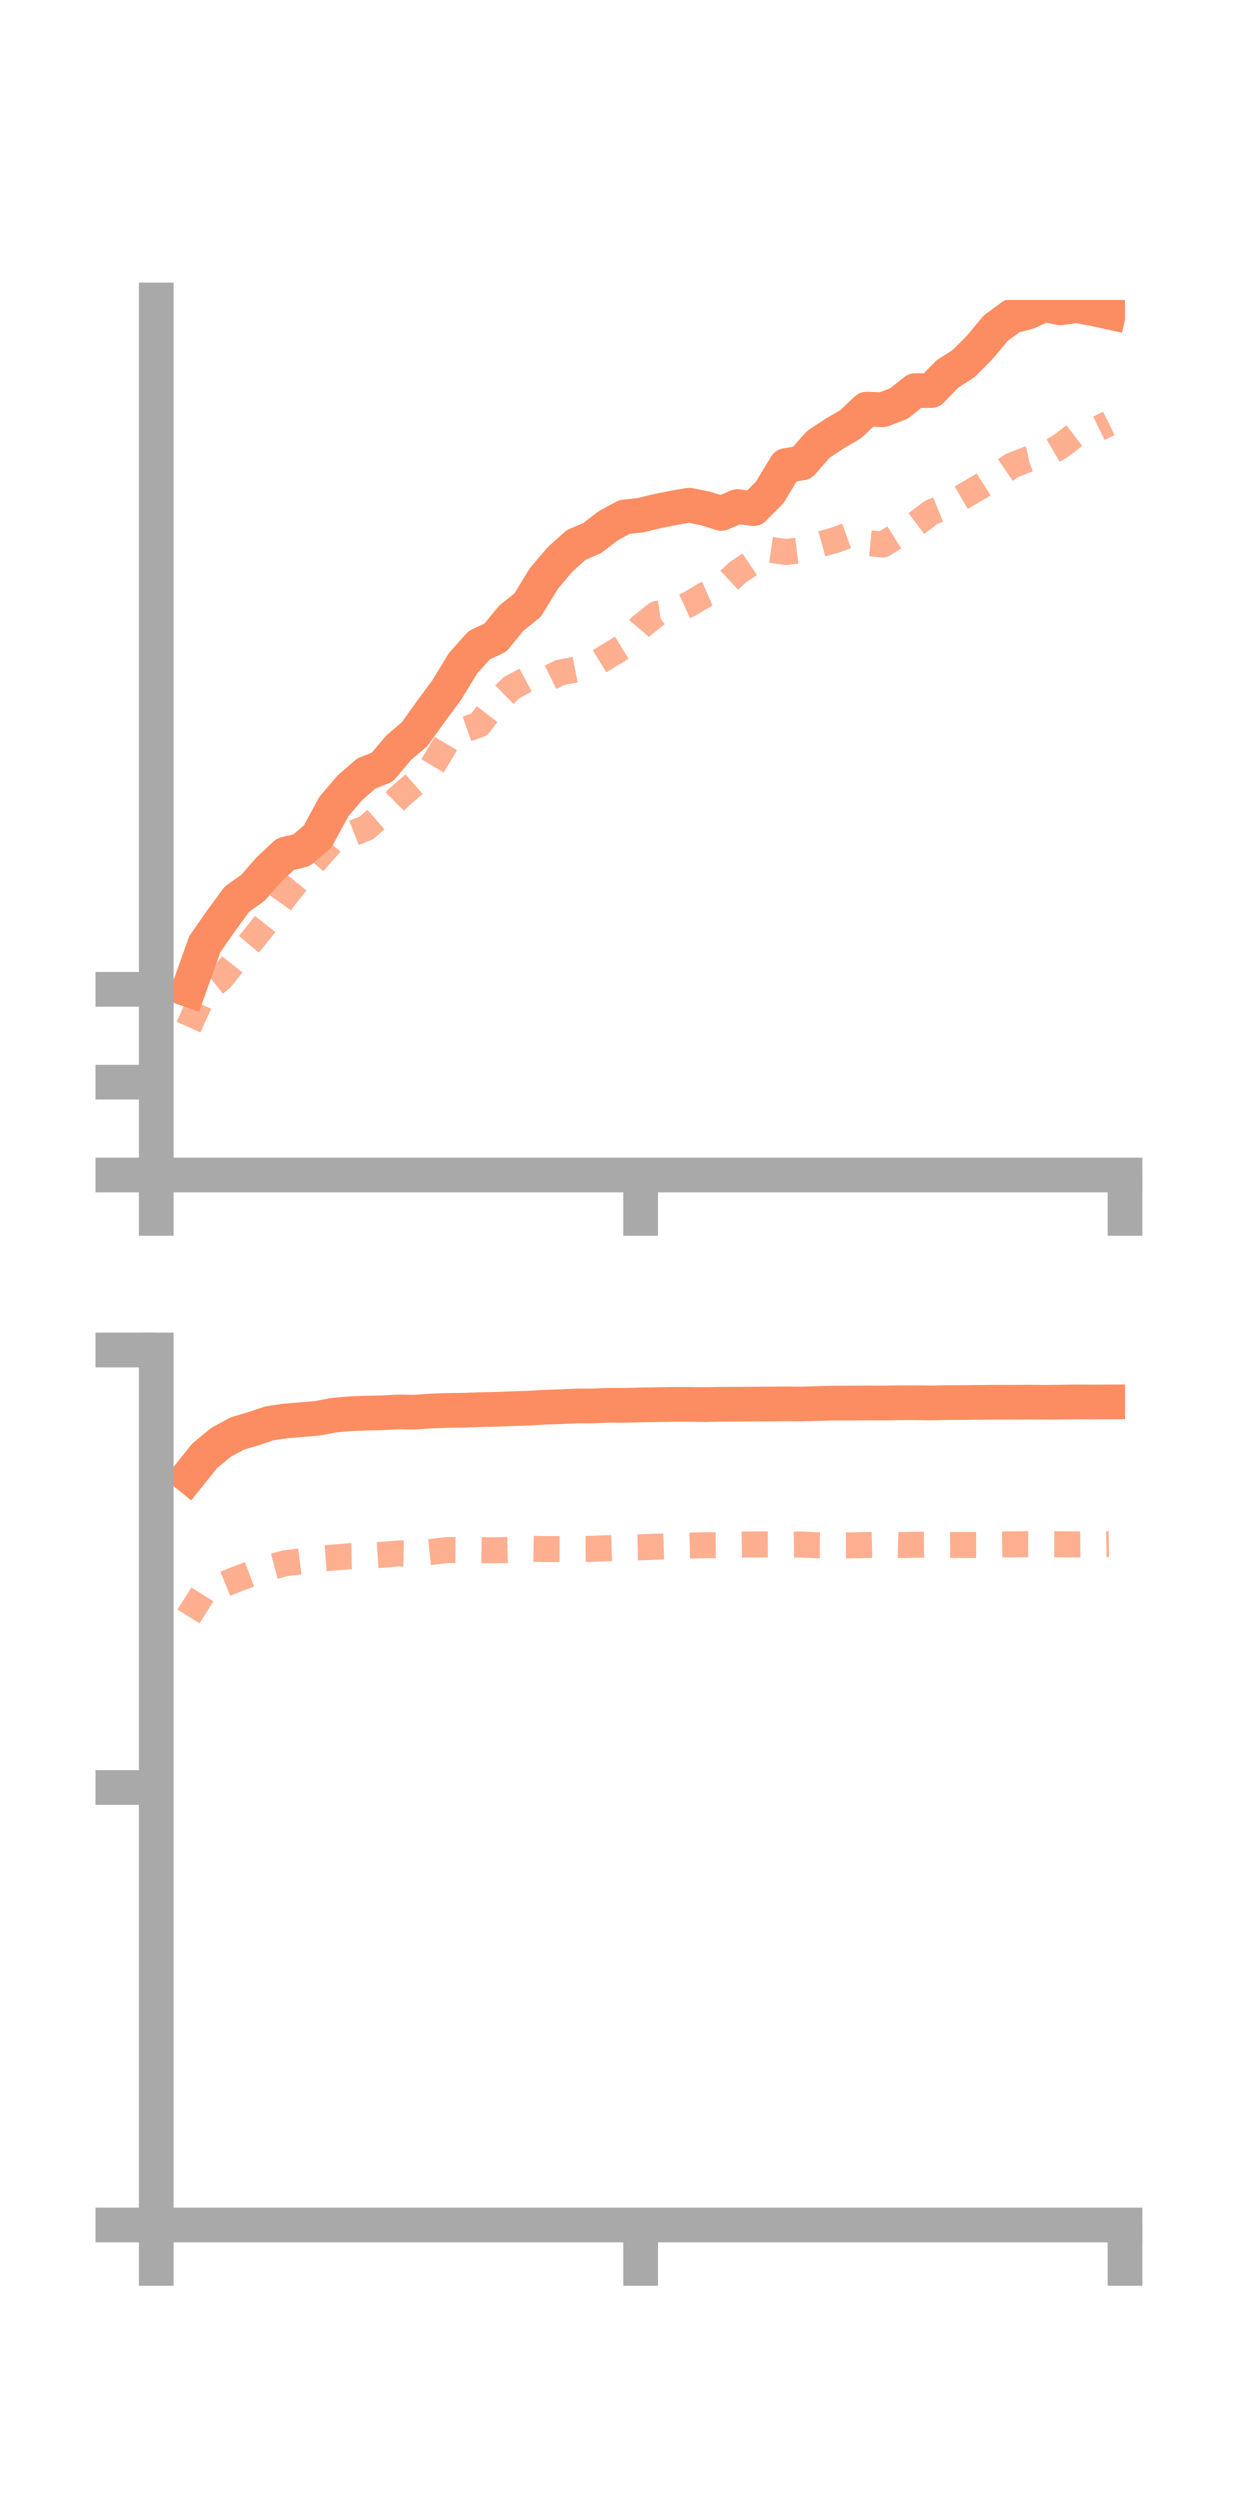 <?xml version="1.0" encoding="utf-8" standalone="no"?>
<!DOCTYPE svg PUBLIC "-//W3C//DTD SVG 1.1//EN"
  "http://www.w3.org/Graphics/SVG/1.1/DTD/svg11.dtd">
<!-- Created with matplotlib (https://matplotlib.org/) -->
<svg height="144pt" version="1.1" viewBox="0 0 72 144" width="72pt" xmlns="http://www.w3.org/2000/svg" xmlns:xlink="http://www.w3.org/1999/xlink">
 <defs>
  <style type="text/css">*{stroke-linecap:butt;stroke-linejoin:round;}</style>
 </defs>
 <g id="figure_1">
  <g id="patch_1">
   <path d="M 0 144 
L 72 144 
L 72 0 
L 0 0 
z
" style="fill:none;"/>
  </g>
  <g id="axes_1">
   <g id="patch_2">
    <path d="M 9 67.68 
L 64.8 67.68 
L 64.8 17.28 
L 9 17.28 
z
" style="fill:none;"/>
   </g>
   <g id="matplotlib.axis_1">
    <g id="xtick_1">
     <g id="line2d_1">
      <defs>
       <path d="M 0 0 
L 0 3.5 
" id="m61fe2645e2" style="stroke:#a9a9a9;stroke-width:2;"/>
      </defs>
      <g>
       <use style="fill:#a9a9a9;stroke:#a9a9a9;stroke-width:2;" x="9" xlink:href="#m61fe2645e2" y="67.68"/>
      </g>
     </g>
    </g>
    <g id="xtick_2">
     <g id="line2d_2">
      <g>
       <use style="fill:#a9a9a9;stroke:#a9a9a9;stroke-width:2;" x="36.9" xlink:href="#m61fe2645e2" y="67.68"/>
      </g>
     </g>
    </g>
    <g id="xtick_3">
     <g id="line2d_3">
      <g>
       <use style="fill:#a9a9a9;stroke:#a9a9a9;stroke-width:2;" x="64.8" xlink:href="#m61fe2645e2" y="67.68"/>
      </g>
     </g>
    </g>
   </g>
   <g id="matplotlib.axis_2">
    <g id="ytick_1">
     <g id="line2d_4">
      <defs>
       <path d="M 0 0 
L -3.5 0 
" id="m159c842249" style="stroke:#a9a9a9;stroke-width:2;"/>
      </defs>
      <g>
       <use style="fill:#a9a9a9;stroke:#a9a9a9;stroke-width:2;" x="9" xlink:href="#m159c842249" y="67.68"/>
      </g>
     </g>
    </g>
    <g id="ytick_2">
     <g id="line2d_5">
      <g>
       <use style="fill:#a9a9a9;stroke:#a9a9a9;stroke-width:2;" x="9" xlink:href="#m159c842249" y="62.332"/>
      </g>
     </g>
    </g>
    <g id="ytick_3">
     <g id="line2d_6">
      <g>
       <use style="fill:#a9a9a9;stroke:#a9a9a9;stroke-width:2;" x="9" xlink:href="#m159c842249" y="56.985"/>
      </g>
     </g>
    </g>
   </g>
   <g id="line2d_7">
    <path clip-path="url(#p0820b01df3)" d="M 10.86 57.005 
L 11.79 54.396 
L 12.72 53.057 
L 13.65 51.792 
L 14.58 51.127 
L 15.51 50.063 
L 16.44 49.198 
L 17.37 48.973 
L 18.3 48.175 
L 19.23 46.458 
L 20.16 45.368 
L 21.09 44.56 
L 22.02 44.189 
L 22.95 43.082 
L 23.88 42.289 
L 24.81 40.99 
L 25.74 39.734 
L 26.67 38.206 
L 27.6 37.165 
L 28.53 36.731 
L 29.46 35.597 
L 30.39 34.854 
L 31.32 33.334 
L 32.25 32.231 
L 33.18 31.394 
L 34.11 30.993 
L 35.04 30.279 
L 35.97 29.776 
L 36.9 29.673 
L 37.83 29.448 
L 38.76 29.259 
L 39.69 29.098 
L 40.62 29.282 
L 41.55 29.573 
L 42.48 29.177 
L 43.41 29.297 
L 44.34 28.356 
L 45.27 26.815 
L 46.2 26.663 
L 47.13 25.598 
L 48.06 24.982 
L 48.99 24.439 
L 49.92 23.565 
L 50.85 23.6 
L 51.78 23.24 
L 52.71 22.5 
L 53.64 22.497 
L 54.57 21.542 
L 55.5 20.944 
L 56.43 20.012 
L 57.36 18.899 
L 58.29 18.215 
L 59.22 17.973 
L 60.15 17.547 
L 61.08 17.731 
L 62.01 17.604 
L 62.94 17.774 
L 63.87 17.977 
" style="fill:none;stroke:#fc8d62;stroke-linecap:square;stroke-width:2;"/>
   </g>
   <g id="line2d_8">
    <path clip-path="url(#p0820b01df3)" d="M 10.86 59.164 
L 11.79 57.104 
L 12.72 56.371 
L 13.65 55.207 
L 14.58 54.095 
L 15.51 52.92 
L 16.44 51.598 
L 17.37 50.467 
L 18.3 49.414 
L 19.23 48.352 
L 20.16 48.059 
L 21.09 47.696 
L 22.02 46.882 
L 22.95 45.953 
L 23.88 45.141 
L 24.81 44.286 
L 25.74 42.728 
L 26.67 42.063 
L 27.6 41.733 
L 28.53 40.525 
L 29.46 39.613 
L 30.39 39.11 
L 31.32 39.203 
L 32.25 38.742 
L 33.18 38.562 
L 34.11 38.347 
L 35.04 37.78 
L 35.97 37.212 
L 36.9 36.099 
L 37.83 35.363 
L 38.76 35.229 
L 39.69 34.807 
L 40.62 34.251 
L 41.55 33.844 
L 42.48 32.977 
L 43.41 32.351 
L 44.34 31.662 
L 45.27 31.797 
L 46.2 31.684 
L 47.13 31.382 
L 48.06 31.123 
L 48.99 30.791 
L 49.92 31.277 
L 50.85 31.366 
L 51.78 30.784 
L 52.71 30.215 
L 53.64 29.511 
L 54.57 29.13 
L 55.5 28.588 
L 56.43 28.047 
L 57.36 27.449 
L 58.29 26.814 
L 59.22 26.45 
L 60.15 26.247 
L 61.08 25.705 
L 62.01 24.993 
L 62.94 24.842 
L 63.87 24.387 
" style="fill:none;stroke:#fc8d62;stroke-dasharray:1.5,1.5;stroke-dashoffset:0;stroke-opacity:0.7;stroke-width:1.5;"/>
   </g>
   <g id="patch_3">
    <path d="M 9 67.68 
L 9 17.28 
" style="fill:none;stroke:#a9a9a9;stroke-linecap:square;stroke-linejoin:miter;stroke-width:2;"/>
   </g>
   <g id="patch_4">
    <path d="M 64.8 67.68 
L 64.8 17.28 
" style="fill:none;"/>
   </g>
   <g id="patch_5">
    <path d="M 9 67.68 
L 64.8 67.68 
" style="fill:none;stroke:#a9a9a9;stroke-linecap:square;stroke-linejoin:miter;stroke-width:2;"/>
   </g>
   <g id="patch_6">
    <path d="M 9 17.28 
L 64.8 17.28 
" style="fill:none;"/>
   </g>
  </g>
  <g id="axes_2">
   <g id="patch_7">
    <path d="M 9 128.16 
L 64.8 128.16 
L 64.8 77.76 
L 9 77.76 
z
" style="fill:none;"/>
   </g>
   <g id="matplotlib.axis_3">
    <g id="xtick_4">
     <g id="line2d_9">
      <g>
       <use style="fill:#a9a9a9;stroke:#a9a9a9;stroke-width:2;" x="9" xlink:href="#m61fe2645e2" y="128.16"/>
      </g>
     </g>
    </g>
    <g id="xtick_5">
     <g id="line2d_10">
      <g>
       <use style="fill:#a9a9a9;stroke:#a9a9a9;stroke-width:2;" x="36.9" xlink:href="#m61fe2645e2" y="128.16"/>
      </g>
     </g>
    </g>
    <g id="xtick_6">
     <g id="line2d_11">
      <g>
       <use style="fill:#a9a9a9;stroke:#a9a9a9;stroke-width:2;" x="64.8" xlink:href="#m61fe2645e2" y="128.16"/>
      </g>
     </g>
    </g>
   </g>
   <g id="matplotlib.axis_4">
    <g id="ytick_4">
     <g id="line2d_12">
      <g>
       <use style="fill:#a9a9a9;stroke:#a9a9a9;stroke-width:2;" x="9" xlink:href="#m159c842249" y="128.16"/>
      </g>
     </g>
    </g>
    <g id="ytick_5">
     <g id="line2d_13">
      <g>
       <use style="fill:#a9a9a9;stroke:#a9a9a9;stroke-width:2;" x="9" xlink:href="#m159c842249" y="102.96"/>
      </g>
     </g>
    </g>
    <g id="ytick_6">
     <g id="line2d_14">
      <g>
       <use style="fill:#a9a9a9;stroke:#a9a9a9;stroke-width:2;" x="9" xlink:href="#m159c842249" y="77.76"/>
      </g>
     </g>
    </g>
   </g>
   <g id="line2d_15">
    <path clip-path="url(#pa42715719f)" d="M 10.86 85.015 
L 11.79 83.855 
L 12.72 83.083 
L 13.65 82.577 
L 14.58 82.299 
L 15.51 81.989 
L 16.44 81.846 
L 17.37 81.774 
L 18.3 81.689 
L 19.23 81.513 
L 20.16 81.432 
L 21.09 81.395 
L 22.02 81.377 
L 22.95 81.327 
L 23.88 81.343 
L 24.81 81.277 
L 25.74 81.242 
L 26.67 81.231 
L 27.6 81.197 
L 28.53 81.179 
L 29.46 81.142 
L 30.39 81.112 
L 31.32 81.058 
L 32.25 81.028 
L 33.18 80.985 
L 34.11 80.982 
L 35.04 80.948 
L 35.97 80.949 
L 36.9 80.923 
L 37.83 80.908 
L 38.76 80.894 
L 39.69 80.893 
L 40.62 80.903 
L 41.55 80.885 
L 42.48 80.881 
L 43.41 80.877 
L 44.34 80.871 
L 45.27 80.861 
L 46.2 80.869 
L 47.13 80.842 
L 48.06 80.816 
L 48.99 80.817 
L 49.92 80.811 
L 50.85 80.813 
L 51.78 80.799 
L 52.71 80.798 
L 53.64 80.809 
L 54.57 80.79 
L 55.5 80.786 
L 56.43 80.774 
L 57.36 80.768 
L 58.29 80.77 
L 59.22 80.763 
L 60.15 80.772 
L 61.08 80.762 
L 62.01 80.75 
L 62.94 80.755 
L 63.87 80.75 
" style="fill:none;stroke:#fc8d62;stroke-linecap:square;stroke-width:2;"/>
   </g>
   <g id="line2d_16">
    <path clip-path="url(#pa42715719f)" d="M 10.86 93.107 
L 11.79 91.63 
L 12.72 91.332 
L 13.65 90.951 
L 14.58 90.606 
L 15.51 90.286 
L 16.44 90.043 
L 17.37 89.925 
L 18.3 89.784 
L 19.23 89.713 
L 20.16 89.637 
L 21.09 89.619 
L 22.02 89.558 
L 22.95 89.477 
L 23.88 89.497 
L 24.81 89.397 
L 25.74 89.283 
L 26.67 89.288 
L 27.6 89.285 
L 28.53 89.298 
L 29.46 89.273 
L 30.39 89.207 
L 31.32 89.225 
L 32.25 89.227 
L 33.18 89.218 
L 34.11 89.212 
L 35.04 89.176 
L 35.97 89.143 
L 36.9 89.124 
L 37.83 89.089 
L 38.76 89.058 
L 39.69 89.03 
L 40.62 89.005 
L 41.55 89.003 
L 42.48 88.971 
L 43.41 88.959 
L 44.34 88.957 
L 45.27 88.977 
L 46.2 88.965 
L 47.13 89.007 
L 48.06 89.014 
L 48.99 89.013 
L 49.92 88.994 
L 50.85 88.973 
L 51.78 88.997 
L 52.71 88.978 
L 53.64 88.972 
L 54.57 88.993 
L 55.5 88.99 
L 56.43 88.988 
L 57.36 88.968 
L 58.29 88.954 
L 59.22 88.945 
L 60.15 88.945 
L 61.08 88.951 
L 62.01 88.96 
L 62.94 88.951 
L 63.87 88.939 
" style="fill:none;stroke:#fc8d62;stroke-dasharray:1.5,1.5;stroke-dashoffset:0;stroke-opacity:0.7;stroke-width:1.5;"/>
   </g>
   <g id="patch_8">
    <path d="M 9 128.16 
L 9 77.76 
" style="fill:none;stroke:#a9a9a9;stroke-linecap:square;stroke-linejoin:miter;stroke-width:2;"/>
   </g>
   <g id="patch_9">
    <path d="M 64.8 128.16 
L 64.8 77.76 
" style="fill:none;"/>
   </g>
   <g id="patch_10">
    <path d="M 9 128.16 
L 64.8 128.16 
" style="fill:none;stroke:#a9a9a9;stroke-linecap:square;stroke-linejoin:miter;stroke-width:2;"/>
   </g>
   <g id="patch_11">
    <path d="M 9 77.76 
L 64.8 77.76 
" style="fill:none;"/>
   </g>
  </g>
 </g>
 <defs>
  <clipPath id="p0820b01df3">
   <rect height="50.4" width="55.8" x="9" y="17.28"/>
  </clipPath>
  <clipPath id="pa42715719f">
   <rect height="50.4" width="55.8" x="9" y="77.76"/>
  </clipPath>
 </defs>
</svg>
